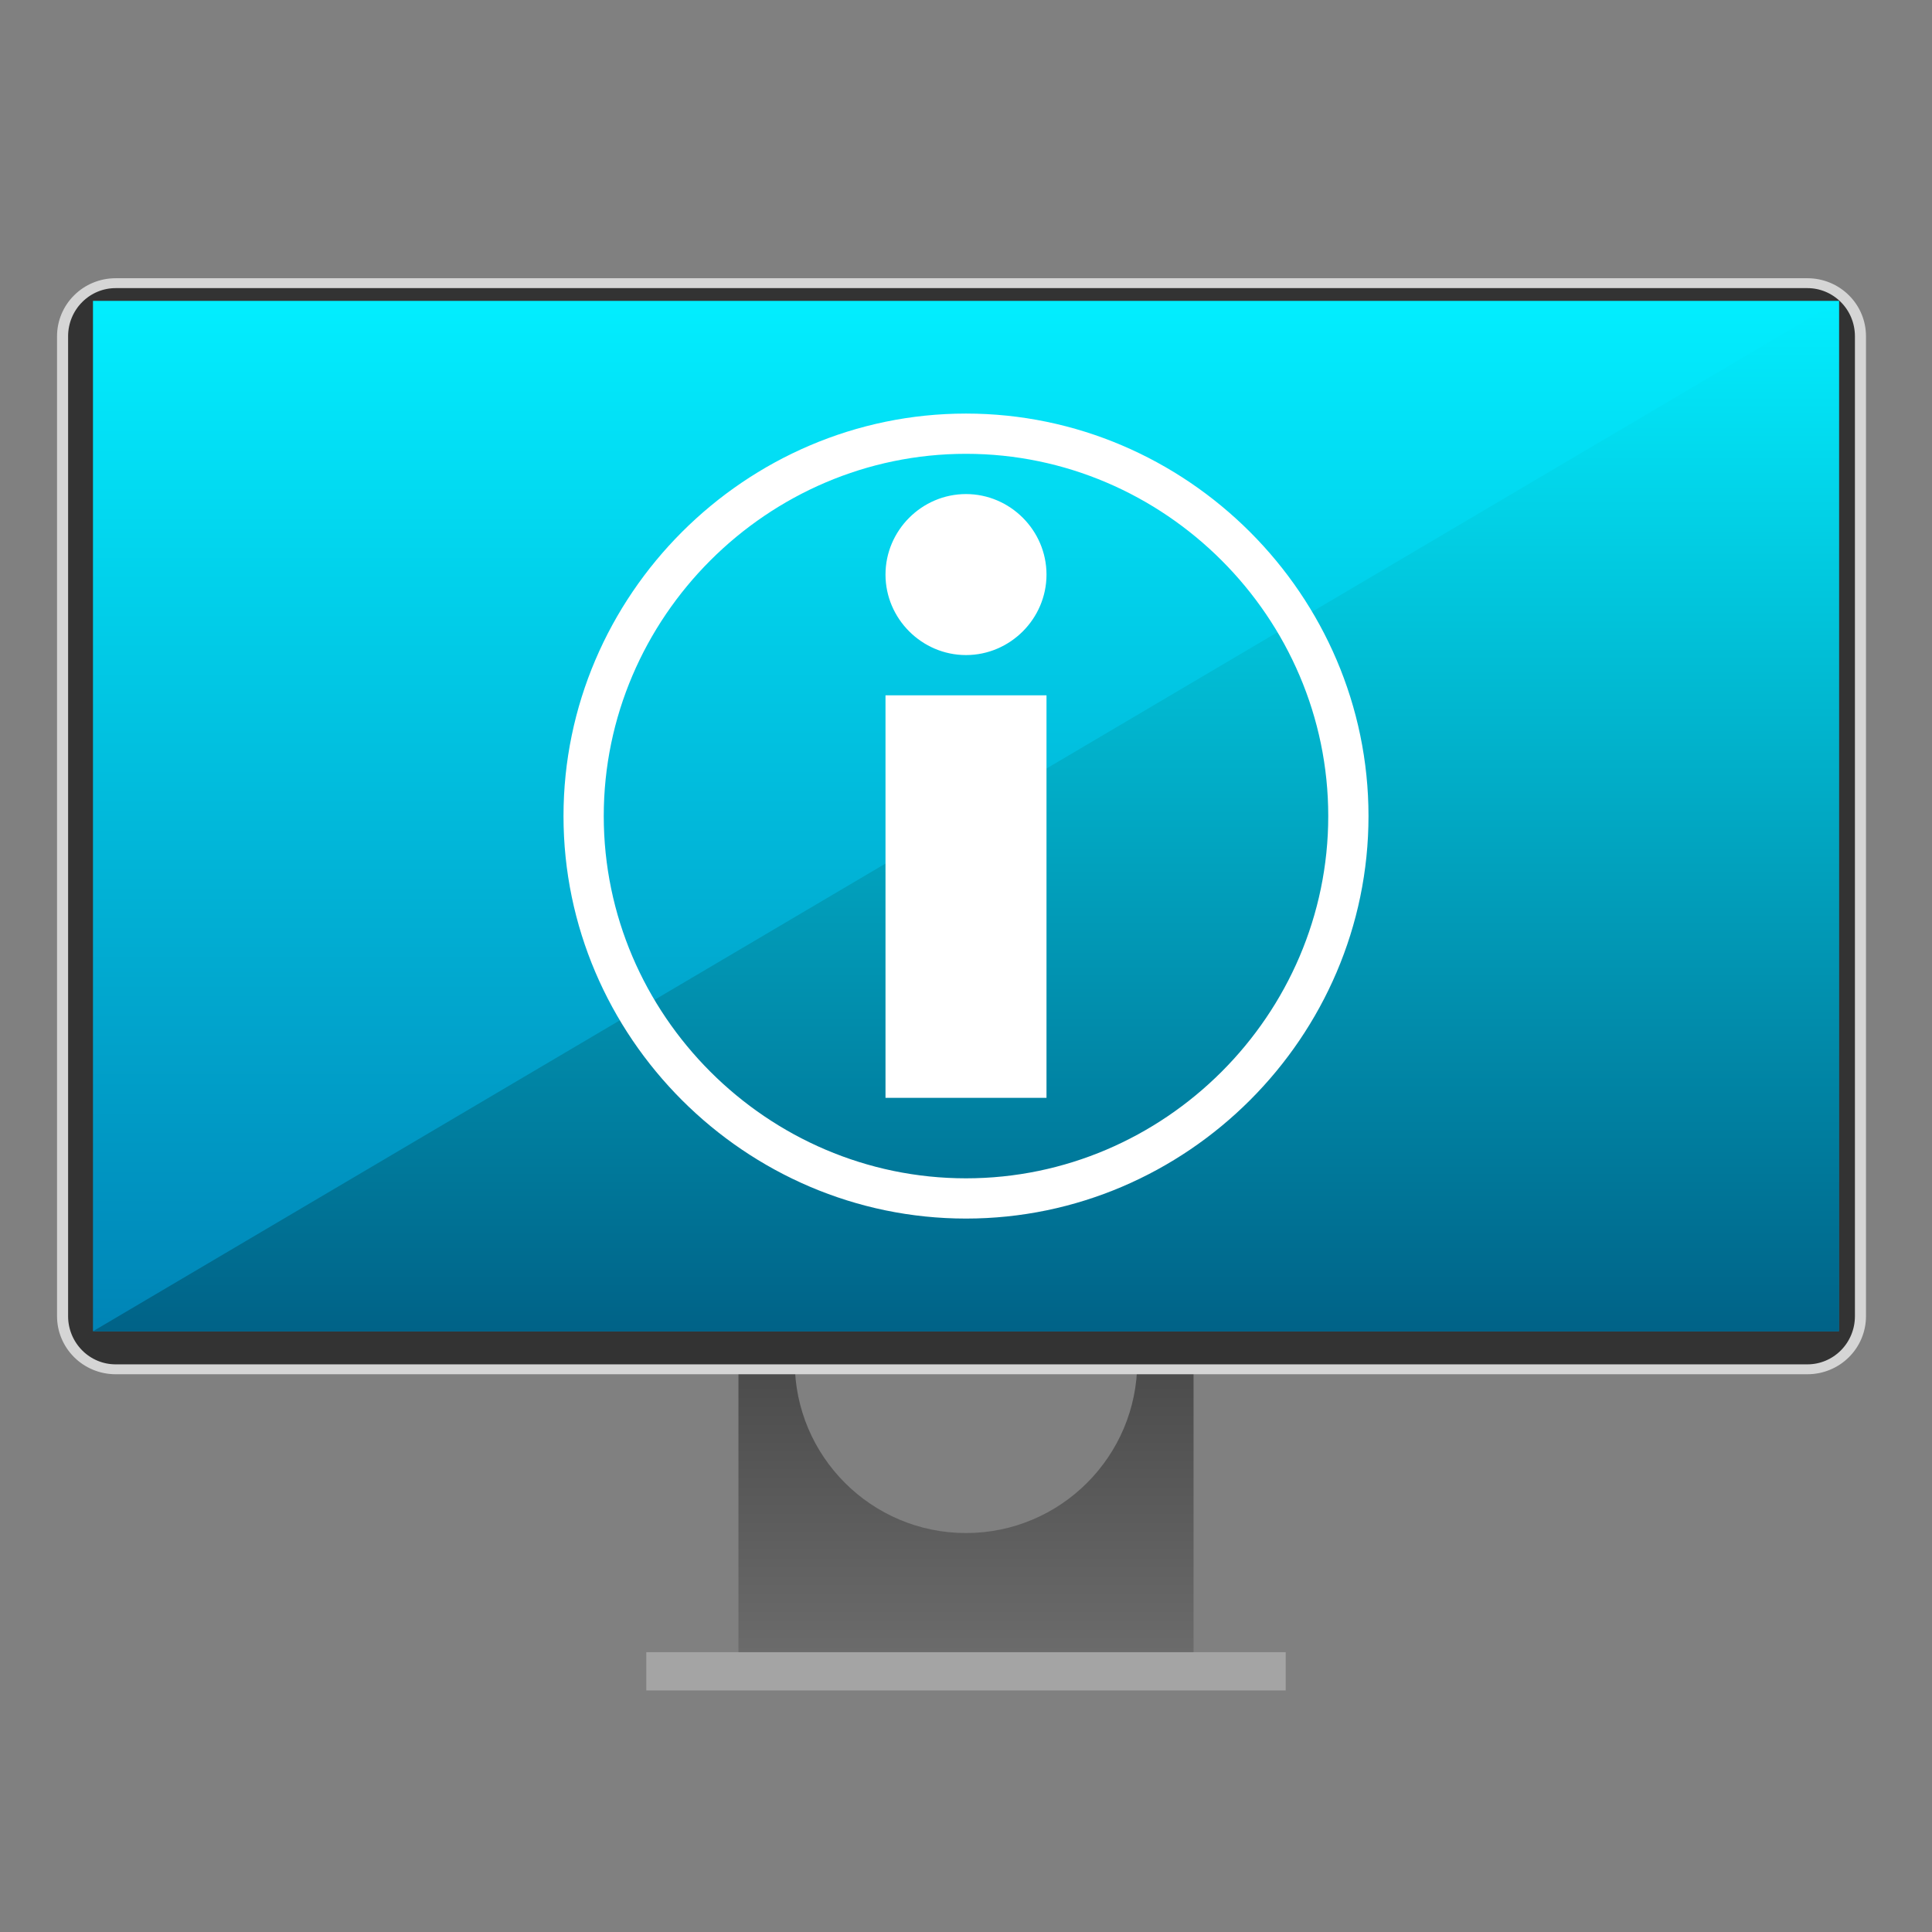 <svg clip-rule="evenodd" fill-rule="evenodd" stroke-linejoin="round" stroke-miterlimit="2" viewBox="0 0 48 48" xmlns="http://www.w3.org/2000/svg">
 <rect x="0" y="0" width="48" height="48" fill="#808080" stroke="none"/>
 <linearGradient id="a" x2="1" gradientTransform="matrix(0 -10.633 10.633 0 488.891 54.733)" gradientUnits="userSpaceOnUse">
  <stop stop-color="#6b6b6b" offset="0"/>
  <stop stop-color="#474747" offset="1"/>
 </linearGradient>
 <linearGradient id="b" x2="1" gradientTransform="matrix(0 -25.6 25.6 0 214.762 33.074)" gradientUnits="userSpaceOnUse">
  <stop stop-color="#0084b6" offset="0"/>
  <stop stop-color="#02eeff" offset="1"/>
 </linearGradient>
 <linearGradient id="c" x2="1" gradientTransform="matrix(0 -25.6 25.6 0 214.762 33.074)" gradientUnits="userSpaceOnUse">
  <stop stop-color="#006287" offset="0"/>
  <stop stop-color="#02eeff" offset="1"/>
 </linearGradient>
 <path transform="scale(.75)" d="m37.254 42.97h2.284v12.922h-15.076v-12.922h2.284c-.27.661-.419 1.384-.419 2.141 0 3.131 2.542 5.673 5.673 5.673s5.673-2.542 5.673-5.673c0-.757-.149-1.48-.419-2.141z" fill="url(#a)" fill-rule="nonzero"/>
 <path d="m16.057 41.048h15.886v.951h-15.886z" fill="#a4a4a4" stroke-width=".808"/>
 <path transform="matrix(.859 0 0 .768 -327.074 -379.777)" d="m434.571 505.379c0-.456-.161-.893-.449-1.214-.287-.322-.678-.503-1.084-.503h-48.933c-.407 0-.797.181-1.084.503-.288.321-.45.758-.45 1.214v31.702c0 .455.162.892.45 1.214.287.322.677.503 1.084.503h48.933c.406 0 .797-.181 1.084-.503.288-.322.449-.759.449-1.214z" fill="#333" stroke="#d5d5d5" stroke-width=".32"/>
 <path d="m2.31 7.475h43.377v25.6h-43.377z" fill="url(#b)"/>
 <path d="m45.687 7.475-43.377 25.6h43.377z" fill="url(#c)"/>
 <path transform="translate(0 -1.725)" d="m24 12c-5.486 0-10 4.514-10 10s4.514 10 10 10 10-4.514 10-10-4.514-10-10-10zm0 1c4.937 0 9 4.063 9 9s-4.063 9-9 9-9-4.063-9-9 4.063-9 9-9zm0 1c-1.097 0-2 .903-2 2s.903 2 2 2 2-.903 2-2-.903-2-2-2zm-2 5v10h4v-10z" fill="#fff" fill-rule="nonzero"/>
</svg>

